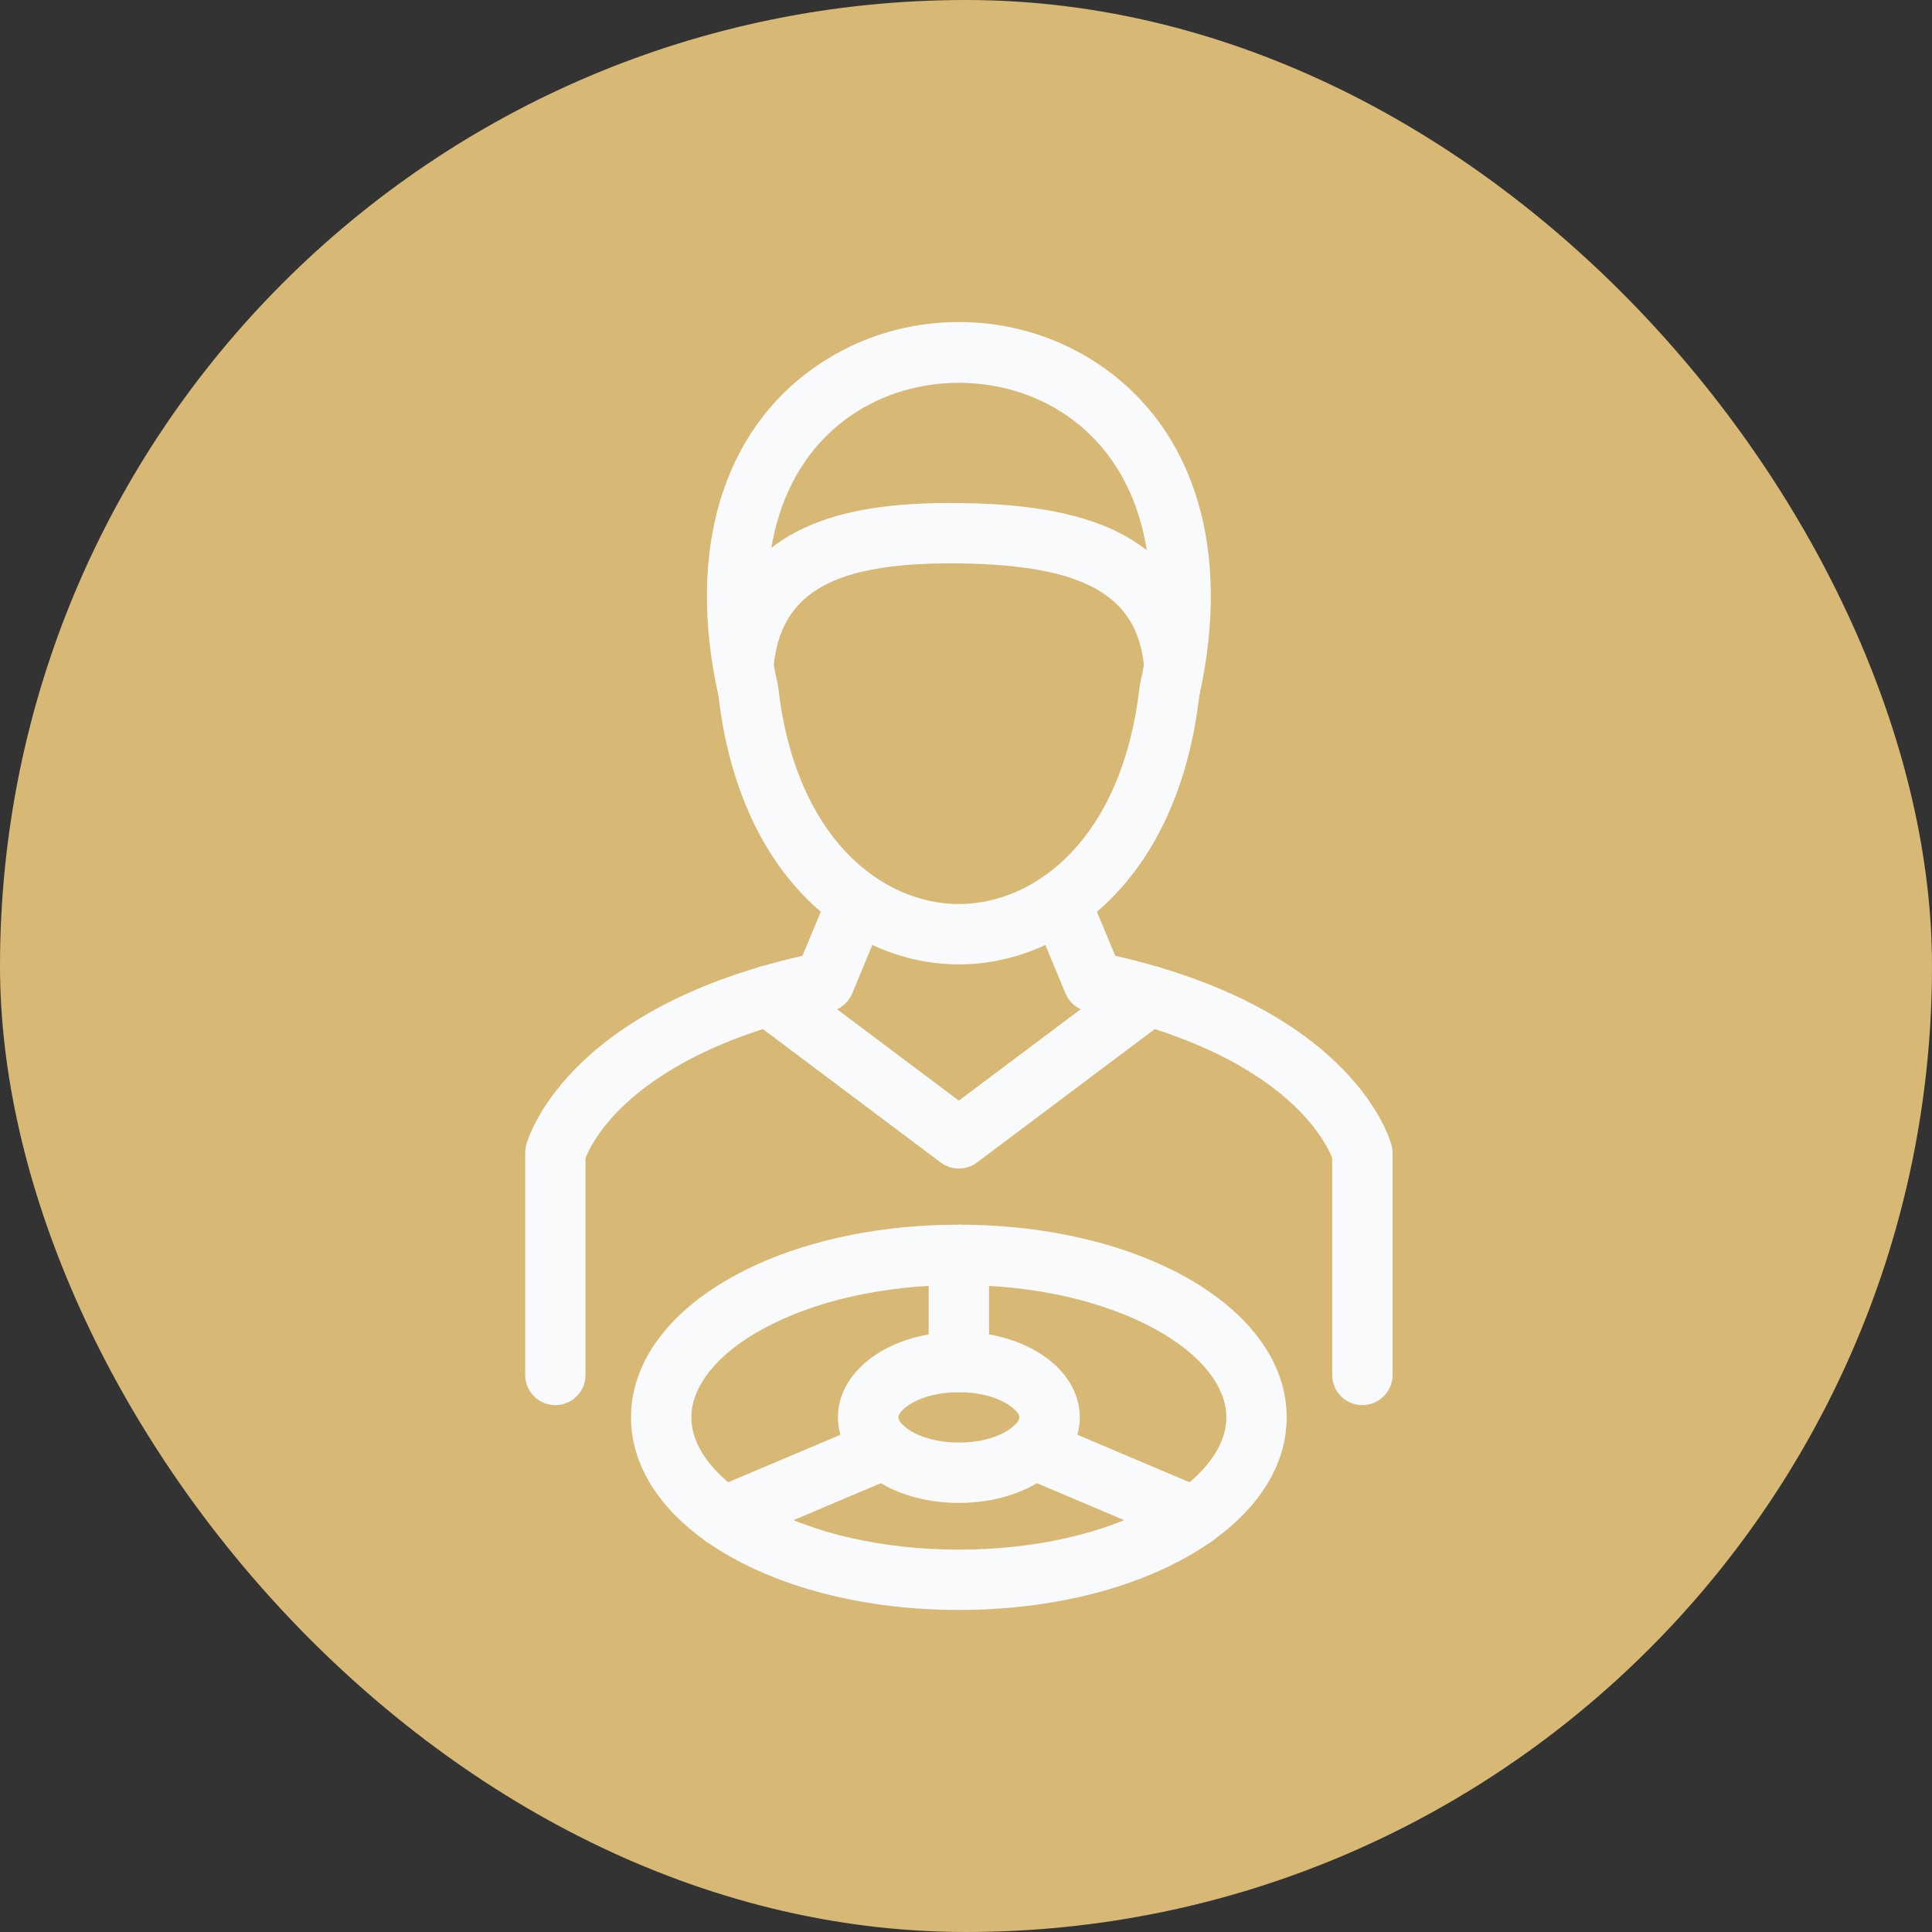 <svg width="60" height="60" viewBox="0 0 60 60" fill="none" xmlns="http://www.w3.org/2000/svg">
<rect x="0" y="0" width="60" height="60" fill="#333333" stroke="none"/>
<rect width="60" height="60" rx="30" fill="#D7B875"/>
<g clip-path="url(#clip0_636_15004)">
<path d="M42.309 43.638C41.792 43.638 41.372 43.218 41.372 42.7V35.96C41.278 35.722 40.958 35.051 40.129 34.279C39.151 33.368 37.254 32.131 33.767 31.412C33.617 31.381 33.477 31.314 33.359 31.217C33.241 31.12 33.149 30.995 33.09 30.854L32.058 28.367C31.86 27.889 32.087 27.341 32.565 27.142C33.043 26.944 33.591 27.171 33.79 27.649L34.634 29.682C42.059 31.373 43.173 35.397 43.217 35.571C43.237 35.647 43.247 35.726 43.247 35.804V42.7C43.247 43.218 42.827 43.638 42.309 43.638ZM17.247 43.638C16.729 43.638 16.31 43.218 16.31 42.7V35.804C16.31 35.726 16.319 35.647 16.339 35.571C16.384 35.397 17.497 31.373 24.922 29.682L25.767 27.648C25.965 27.17 26.514 26.944 26.992 27.142C27.47 27.34 27.697 27.889 27.498 28.367L26.466 30.854C26.407 30.995 26.315 31.119 26.197 31.217C26.079 31.314 25.939 31.381 25.79 31.412C22.302 32.131 20.405 33.368 19.427 34.279C18.598 35.051 18.279 35.722 18.184 35.96V42.7C18.184 43.218 17.765 43.638 17.247 43.638Z" fill="#F9FAFB"/>
<path d="M29.779 29.95C26.542 29.95 22.985 27.372 22.313 21.616C21.309 17.1 22.433 13.355 25.401 11.336C28.019 9.555 31.538 9.555 34.157 11.336C37.124 13.355 38.248 17.1 37.244 21.616C36.572 27.372 33.015 29.95 29.779 29.95ZM29.779 11.888C28.606 11.888 27.433 12.221 26.455 12.886C24.147 14.457 23.308 17.506 24.153 21.253C24.16 21.286 24.166 21.32 24.17 21.354C24.696 25.997 27.366 28.075 29.779 28.075C32.191 28.075 34.861 25.997 35.387 21.354C35.391 21.32 35.397 21.286 35.404 21.253C36.249 17.506 35.41 14.457 33.102 12.886C32.124 12.221 30.951 11.888 29.779 11.888Z" fill="#F9FAFB"/>
<path d="M23.092 21.557C23.062 21.557 23.032 21.555 23.002 21.553C22.486 21.503 22.108 21.046 22.158 20.53C22.344 18.577 23.288 17.187 24.964 16.401C26.149 15.845 27.686 15.597 29.8 15.623C31.118 15.639 33.048 15.743 34.578 16.458C36.267 17.248 37.216 18.618 37.398 20.53C37.448 21.046 37.07 21.503 36.554 21.553C36.04 21.602 35.581 21.224 35.532 20.709C35.319 18.475 33.651 17.544 29.777 17.497C25.912 17.452 24.246 18.381 24.024 20.709C23.978 21.194 23.569 21.557 23.092 21.557ZM29.778 36.291C29.58 36.291 29.382 36.228 29.215 36.103L23.309 31.671C22.895 31.36 22.811 30.773 23.122 30.359C23.433 29.945 24.02 29.861 24.435 30.172L29.778 34.181L35.121 30.172C35.535 29.861 36.123 29.945 36.434 30.359C36.745 30.773 36.661 31.36 36.247 31.671L30.341 36.103C30.178 36.225 29.981 36.291 29.778 36.291ZM29.778 49.999C24.069 49.999 19.597 47.371 19.597 44.017C19.597 40.662 24.069 38.034 29.778 38.034C35.487 38.034 39.959 40.662 39.959 44.017C39.959 47.371 35.487 49.999 29.778 49.999ZM29.778 39.908C27.463 39.908 25.301 40.392 23.691 41.272C22.28 42.041 21.471 43.042 21.471 44.017C21.471 44.991 22.28 45.992 23.691 46.762C25.301 47.641 27.463 48.125 29.778 48.125C32.093 48.125 34.255 47.641 35.865 46.762C37.276 45.992 38.085 44.991 38.085 44.017C38.085 43.042 37.276 42.041 35.865 41.272C34.255 40.392 32.093 39.908 29.778 39.908Z" fill="#F9FAFB"/>
<path d="M29.779 46.675C27.673 46.675 26.023 45.508 26.023 44.018C26.023 42.528 27.673 41.361 29.779 41.361C31.884 41.361 33.534 42.528 33.534 44.018C33.534 45.508 31.884 46.675 29.779 46.675ZM29.779 43.236C28.557 43.236 27.898 43.791 27.898 44.018C27.898 44.245 28.557 44.8 29.779 44.8C31 44.8 31.659 44.245 31.659 44.018C31.659 43.791 31 43.236 29.779 43.236Z" fill="#F9FAFB"/>
<path d="M29.778 43.236C29.261 43.236 28.841 42.817 28.841 42.299V38.972C28.841 38.455 29.261 38.035 29.778 38.035C30.296 38.035 30.716 38.455 30.716 38.972V42.299C30.716 42.817 30.296 43.236 29.778 43.236ZM37.083 48.048C36.961 48.048 36.837 48.024 36.718 47.974L31.728 45.861C31.251 45.66 31.028 45.11 31.23 44.633C31.432 44.156 31.982 43.933 32.459 44.135L37.449 46.247C37.925 46.449 38.148 46.999 37.946 47.476C37.795 47.834 37.448 48.048 37.083 48.048ZM22.474 48.048C22.109 48.048 21.762 47.834 21.61 47.476C21.409 46.999 21.632 46.449 22.108 46.247L27.098 44.135C27.574 43.933 28.125 44.156 28.326 44.633C28.528 45.11 28.305 45.66 27.829 45.861L22.839 47.974C22.724 48.023 22.6 48.048 22.474 48.048Z" fill="#F9FAFB"/>
</g>
<defs>
<clipPath id="clip0_636_15004">
<rect width="40" height="40" fill="white" transform="translate(9.778 10)"/>
</clipPath>
</defs>
</svg>
